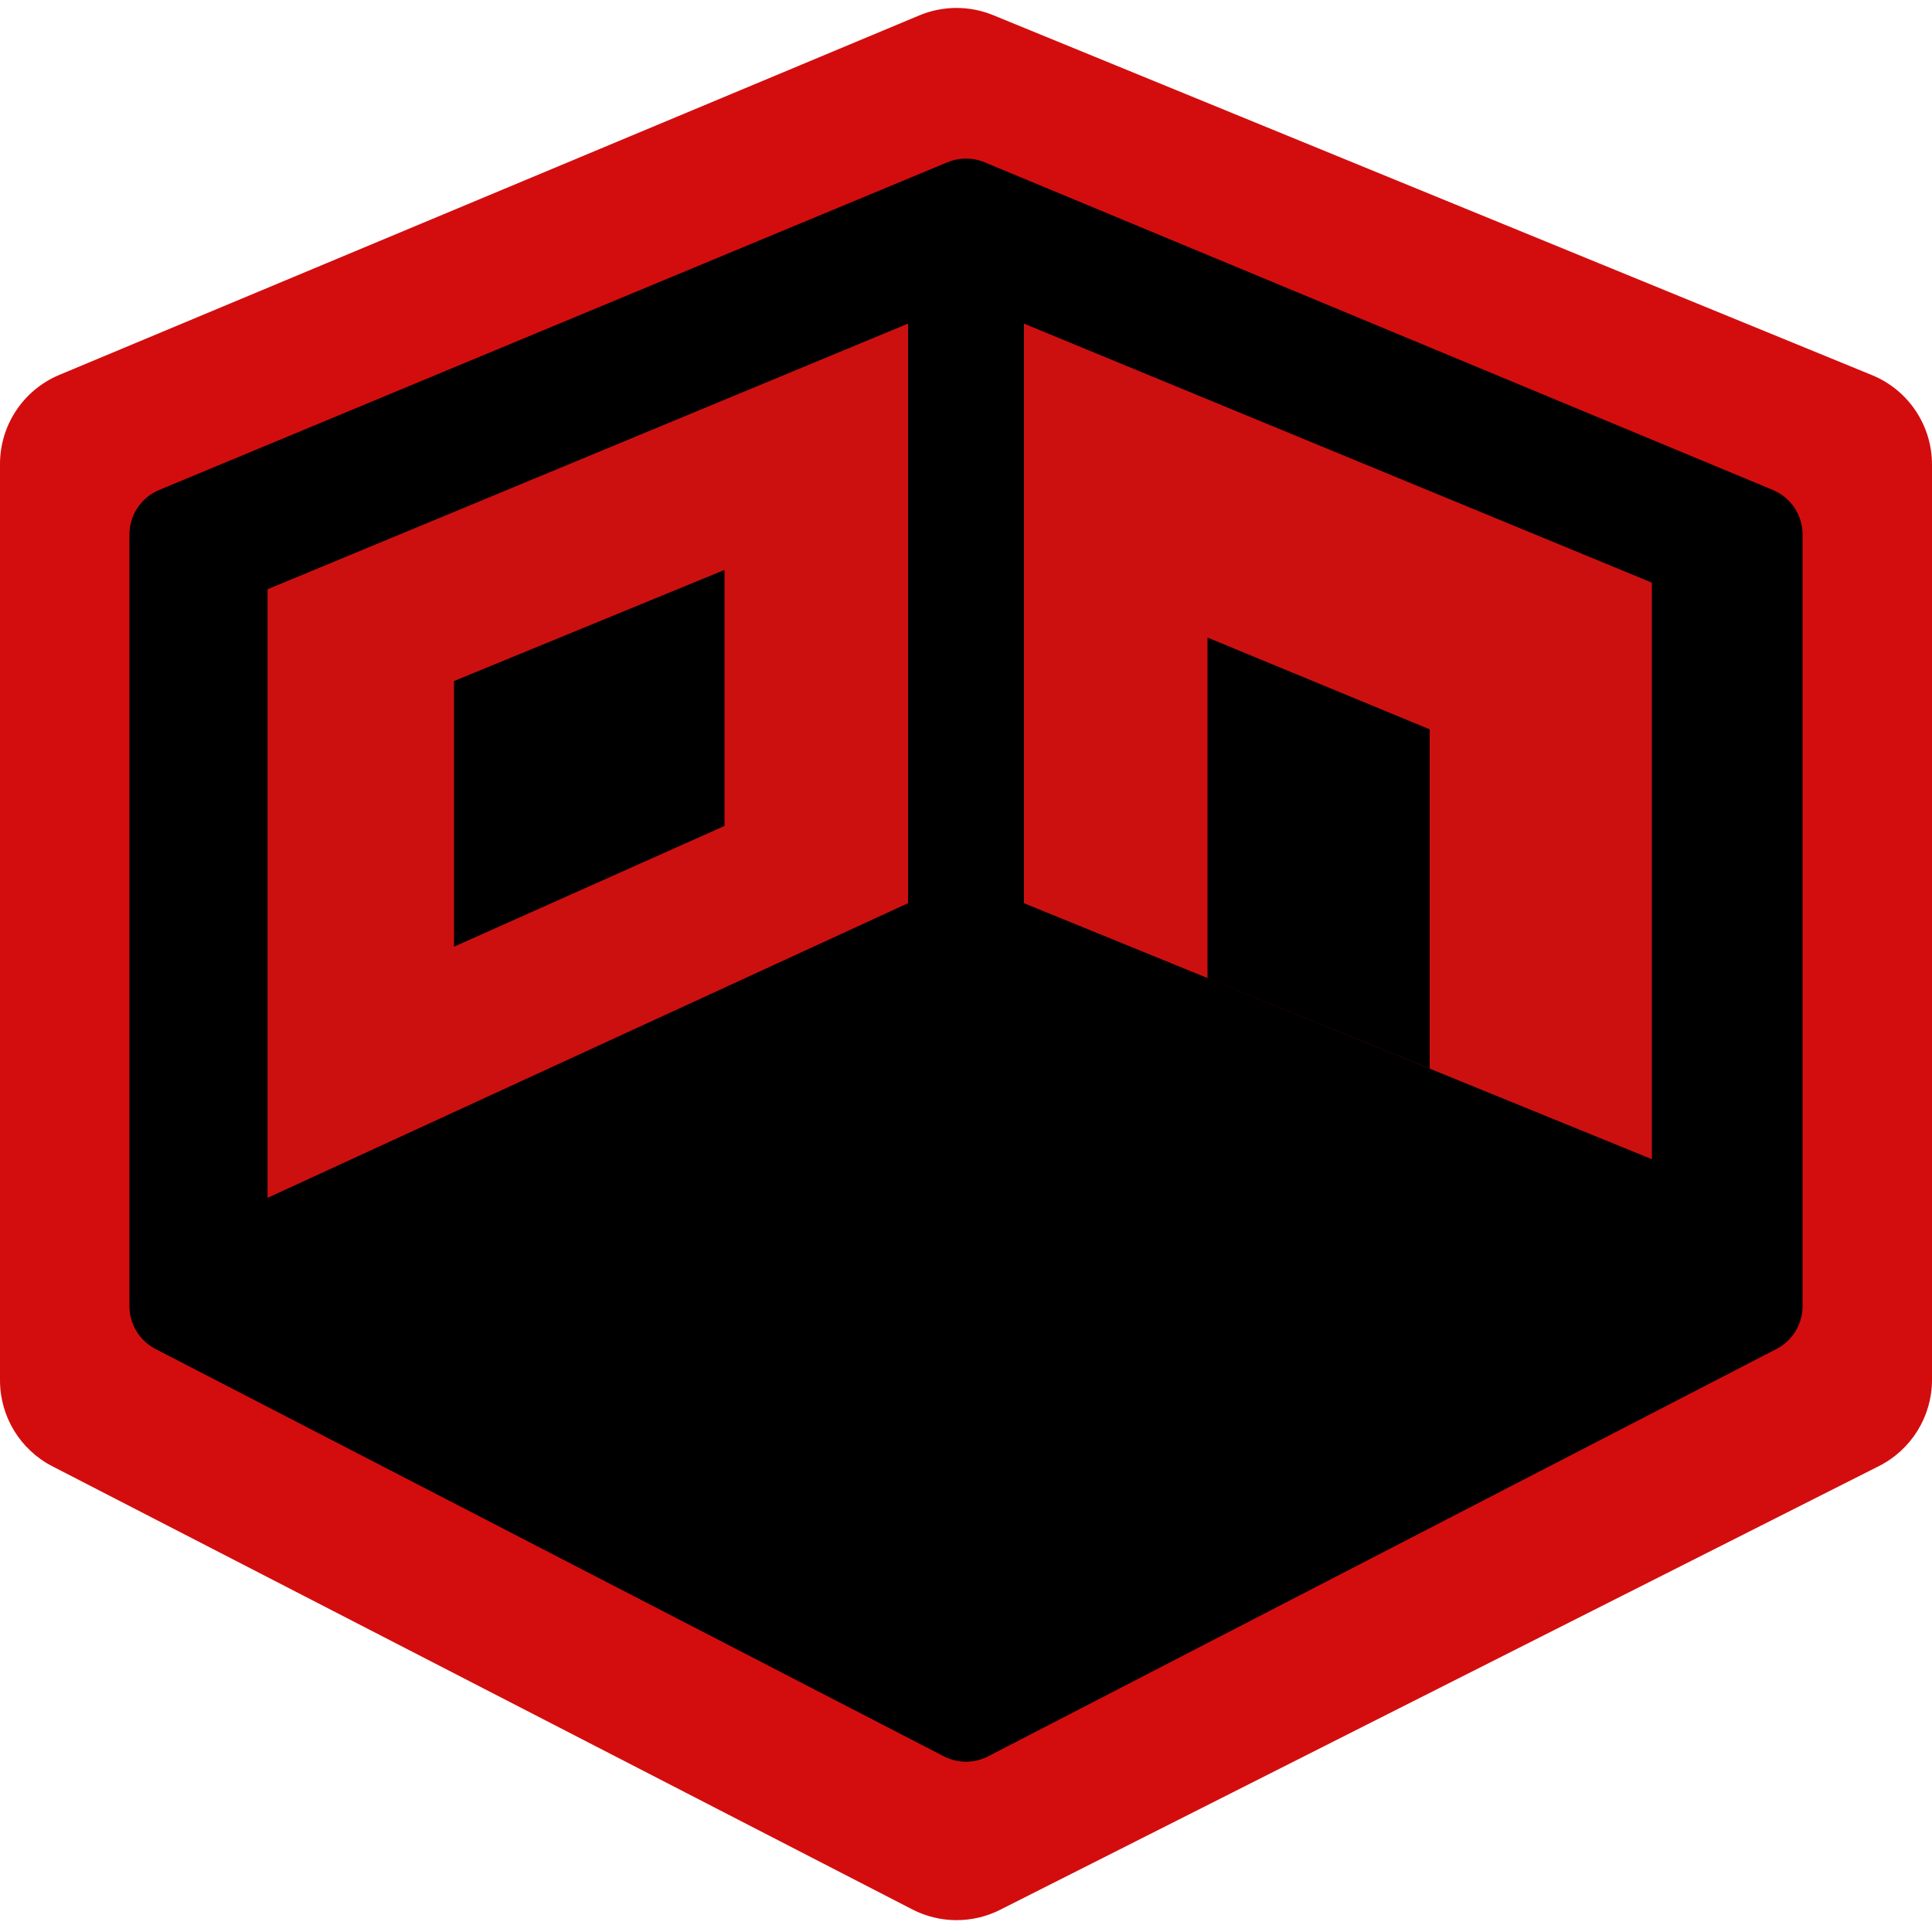<svg width="200" height="200" viewBox="0 0 200 200" fill="none" xmlns="http://www.w3.org/2000/svg">
<g id="Icon">
<g id="Background">
<path id="Polygon 1" d="M95.162 1.596C97.607 0.574 100.358 0.564 102.81 1.568L193.79 38.833C197.546 40.371 200 44.028 200 48.087V142.842C200 146.615 197.876 150.068 194.507 151.768L103.534 197.701C100.673 199.145 97.294 199.131 94.446 197.663L5.419 151.788C2.091 150.073 0 146.642 0 142.898V48.035C0 44.002 2.422 40.364 6.143 38.808L95.162 1.596Z" fill="#D30D0E"/>
<path id="Polygon 2" d="M98.081 16.798C99.309 16.287 100.691 16.287 101.919 16.798L183.522 50.719C185.387 51.495 186.603 53.316 186.603 55.336V135.206C186.603 137.076 185.559 138.789 183.898 139.648L102.295 181.814C100.856 182.558 99.144 182.558 97.705 181.814L16.102 139.648C14.441 138.789 13.398 137.076 13.398 135.206V55.336C13.398 53.316 14.613 51.495 16.478 50.719L98.081 16.798Z" fill="black"/>
</g>
<g id="First_Letter">
<path id="Polygon 3" d="M94 33.5V93.5L27.699 124V61L94 33.5Z" fill="#CC1010"/>
<path id="Polygon 4" d="M75 59V85.5L47 98V70.5L75 59Z" fill="black"/>
</g>
<g id="Second_Letter">
<path id="Polygon 5" d="M171 60.314V120L106 93.5V33.5L171 60.314Z" fill="#CC1010"/>
<path id="Polygon 6" d="M148 75.5V110.625L125 101.267V66L148 75.5Z" fill="black"/>
</g>
</g>
</svg>
